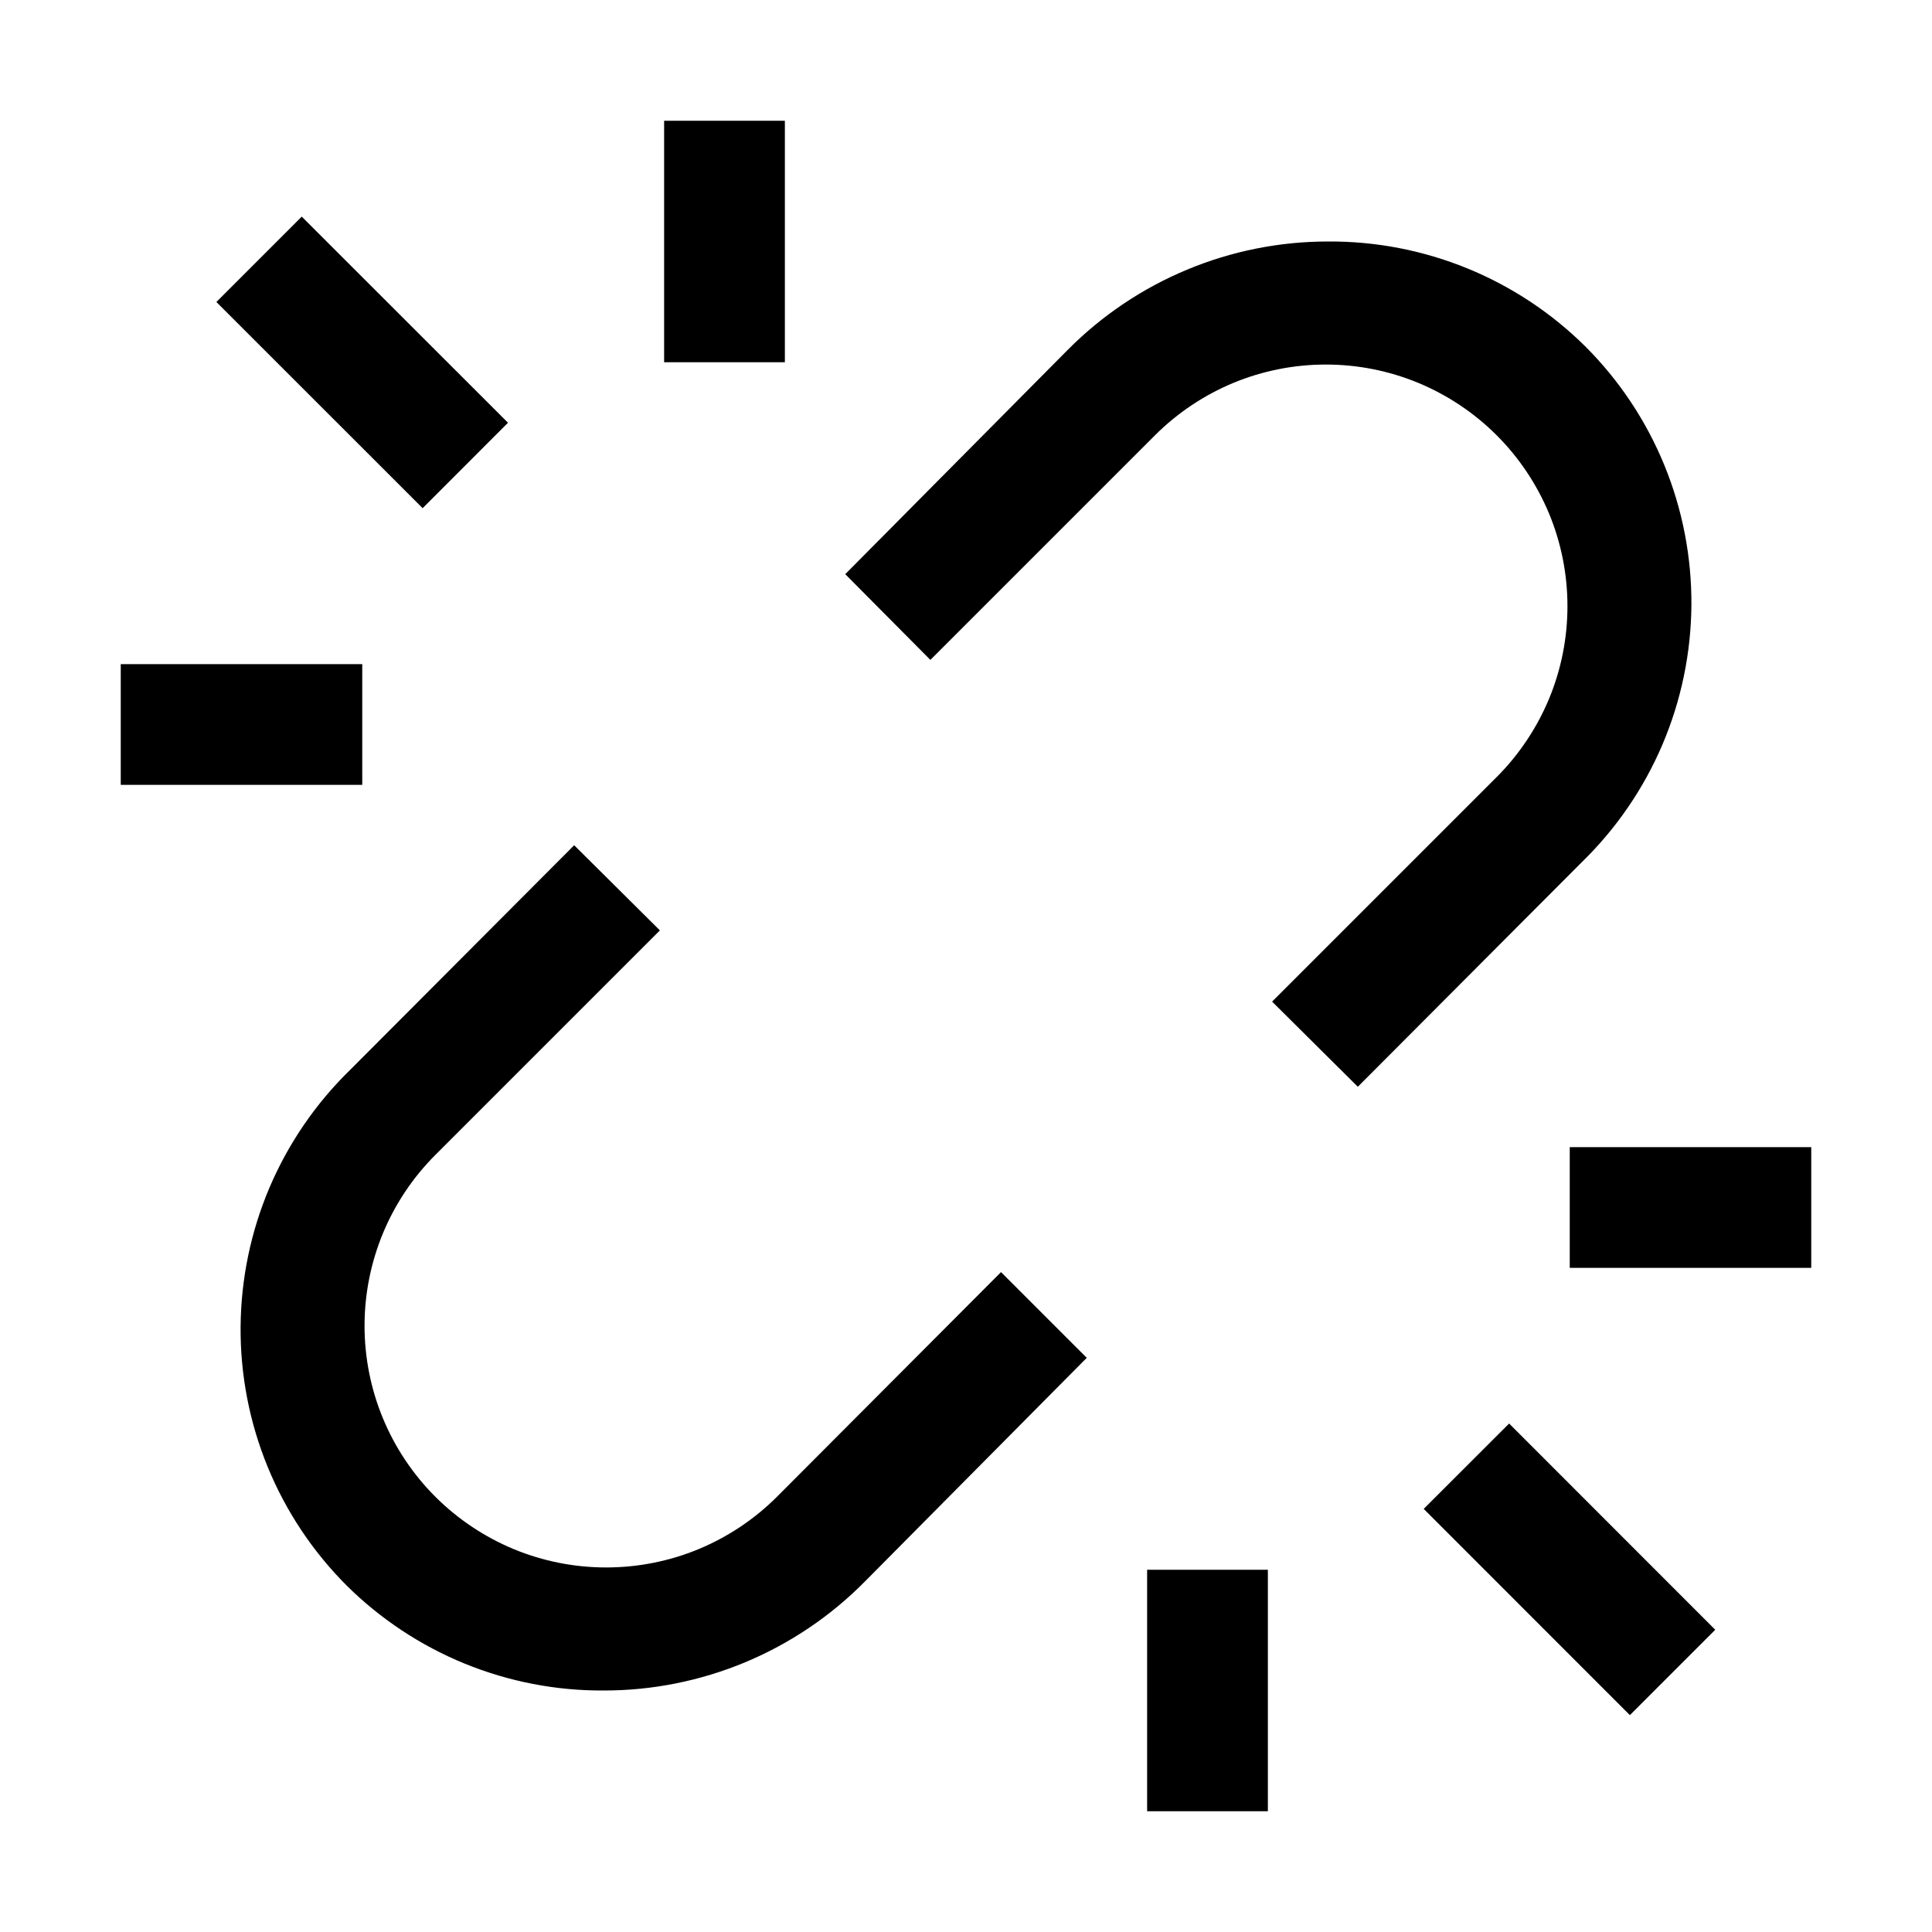 <svg width="32" height="32" viewBox="0 0 32 32" fill="none" xmlns="http://www.w3.org/2000/svg">
<path d="M3.584 5.002L4.998 3.588L8.414 7.002L7 8.417L3.584 5.002ZM23.581 24.992L24.996 23.578L28.41 26.994L26.996 28.408L23.581 24.992ZM11 2H13V6H11V2ZM2 11H6V13H2V11ZM26 19H30V21H26V19ZM19 26H21V30H19V26ZM16.58 21.07L12.87 24.79C12.498 25.162 12.057 25.456 11.572 25.658C11.086 25.859 10.566 25.962 10.04 25.962C9.514 25.962 8.994 25.859 8.508 25.658C8.023 25.456 7.582 25.162 7.21 24.79C6.459 24.039 6.038 23.021 6.038 21.96C6.038 20.898 6.459 19.881 7.21 19.13L10.93 15.41L9.51 14L5.8 17.72C5.231 18.274 4.777 18.936 4.465 19.667C4.154 20.398 3.991 21.183 3.985 21.977C3.979 22.772 4.132 23.56 4.433 24.295C4.734 25.03 5.179 25.698 5.74 26.26C6.301 26.816 6.966 27.256 7.697 27.555C8.428 27.853 9.21 28.005 10 28C10.803 28.001 11.599 27.842 12.341 27.533C13.082 27.224 13.755 26.771 14.32 26.2L18 22.49L16.58 21.07ZM15.41 10.93L19.13 7.21C19.502 6.838 19.943 6.544 20.428 6.342C20.914 6.141 21.434 6.038 21.96 6.038C22.486 6.038 23.006 6.141 23.492 6.342C23.977 6.544 24.418 6.838 24.79 7.21C25.162 7.582 25.456 8.023 25.658 8.508C25.859 8.994 25.962 9.514 25.962 10.04C25.962 10.566 25.859 11.086 25.658 11.572C25.456 12.057 25.162 12.498 24.79 12.87L21.07 16.59L22.49 18L26.2 14.28C26.769 13.726 27.223 13.064 27.535 12.333C27.846 11.602 28.009 10.817 28.015 10.023C28.02 9.228 27.868 8.44 27.567 7.705C27.266 6.97 26.822 6.302 26.26 5.74C25.699 5.184 25.035 4.744 24.303 4.445C23.572 4.147 22.79 3.995 22 4C21.197 3.999 20.401 4.158 19.66 4.467C18.918 4.776 18.245 5.229 17.68 5.8L14 9.51L15.41 10.93Z" fill="black"/>
</svg>
